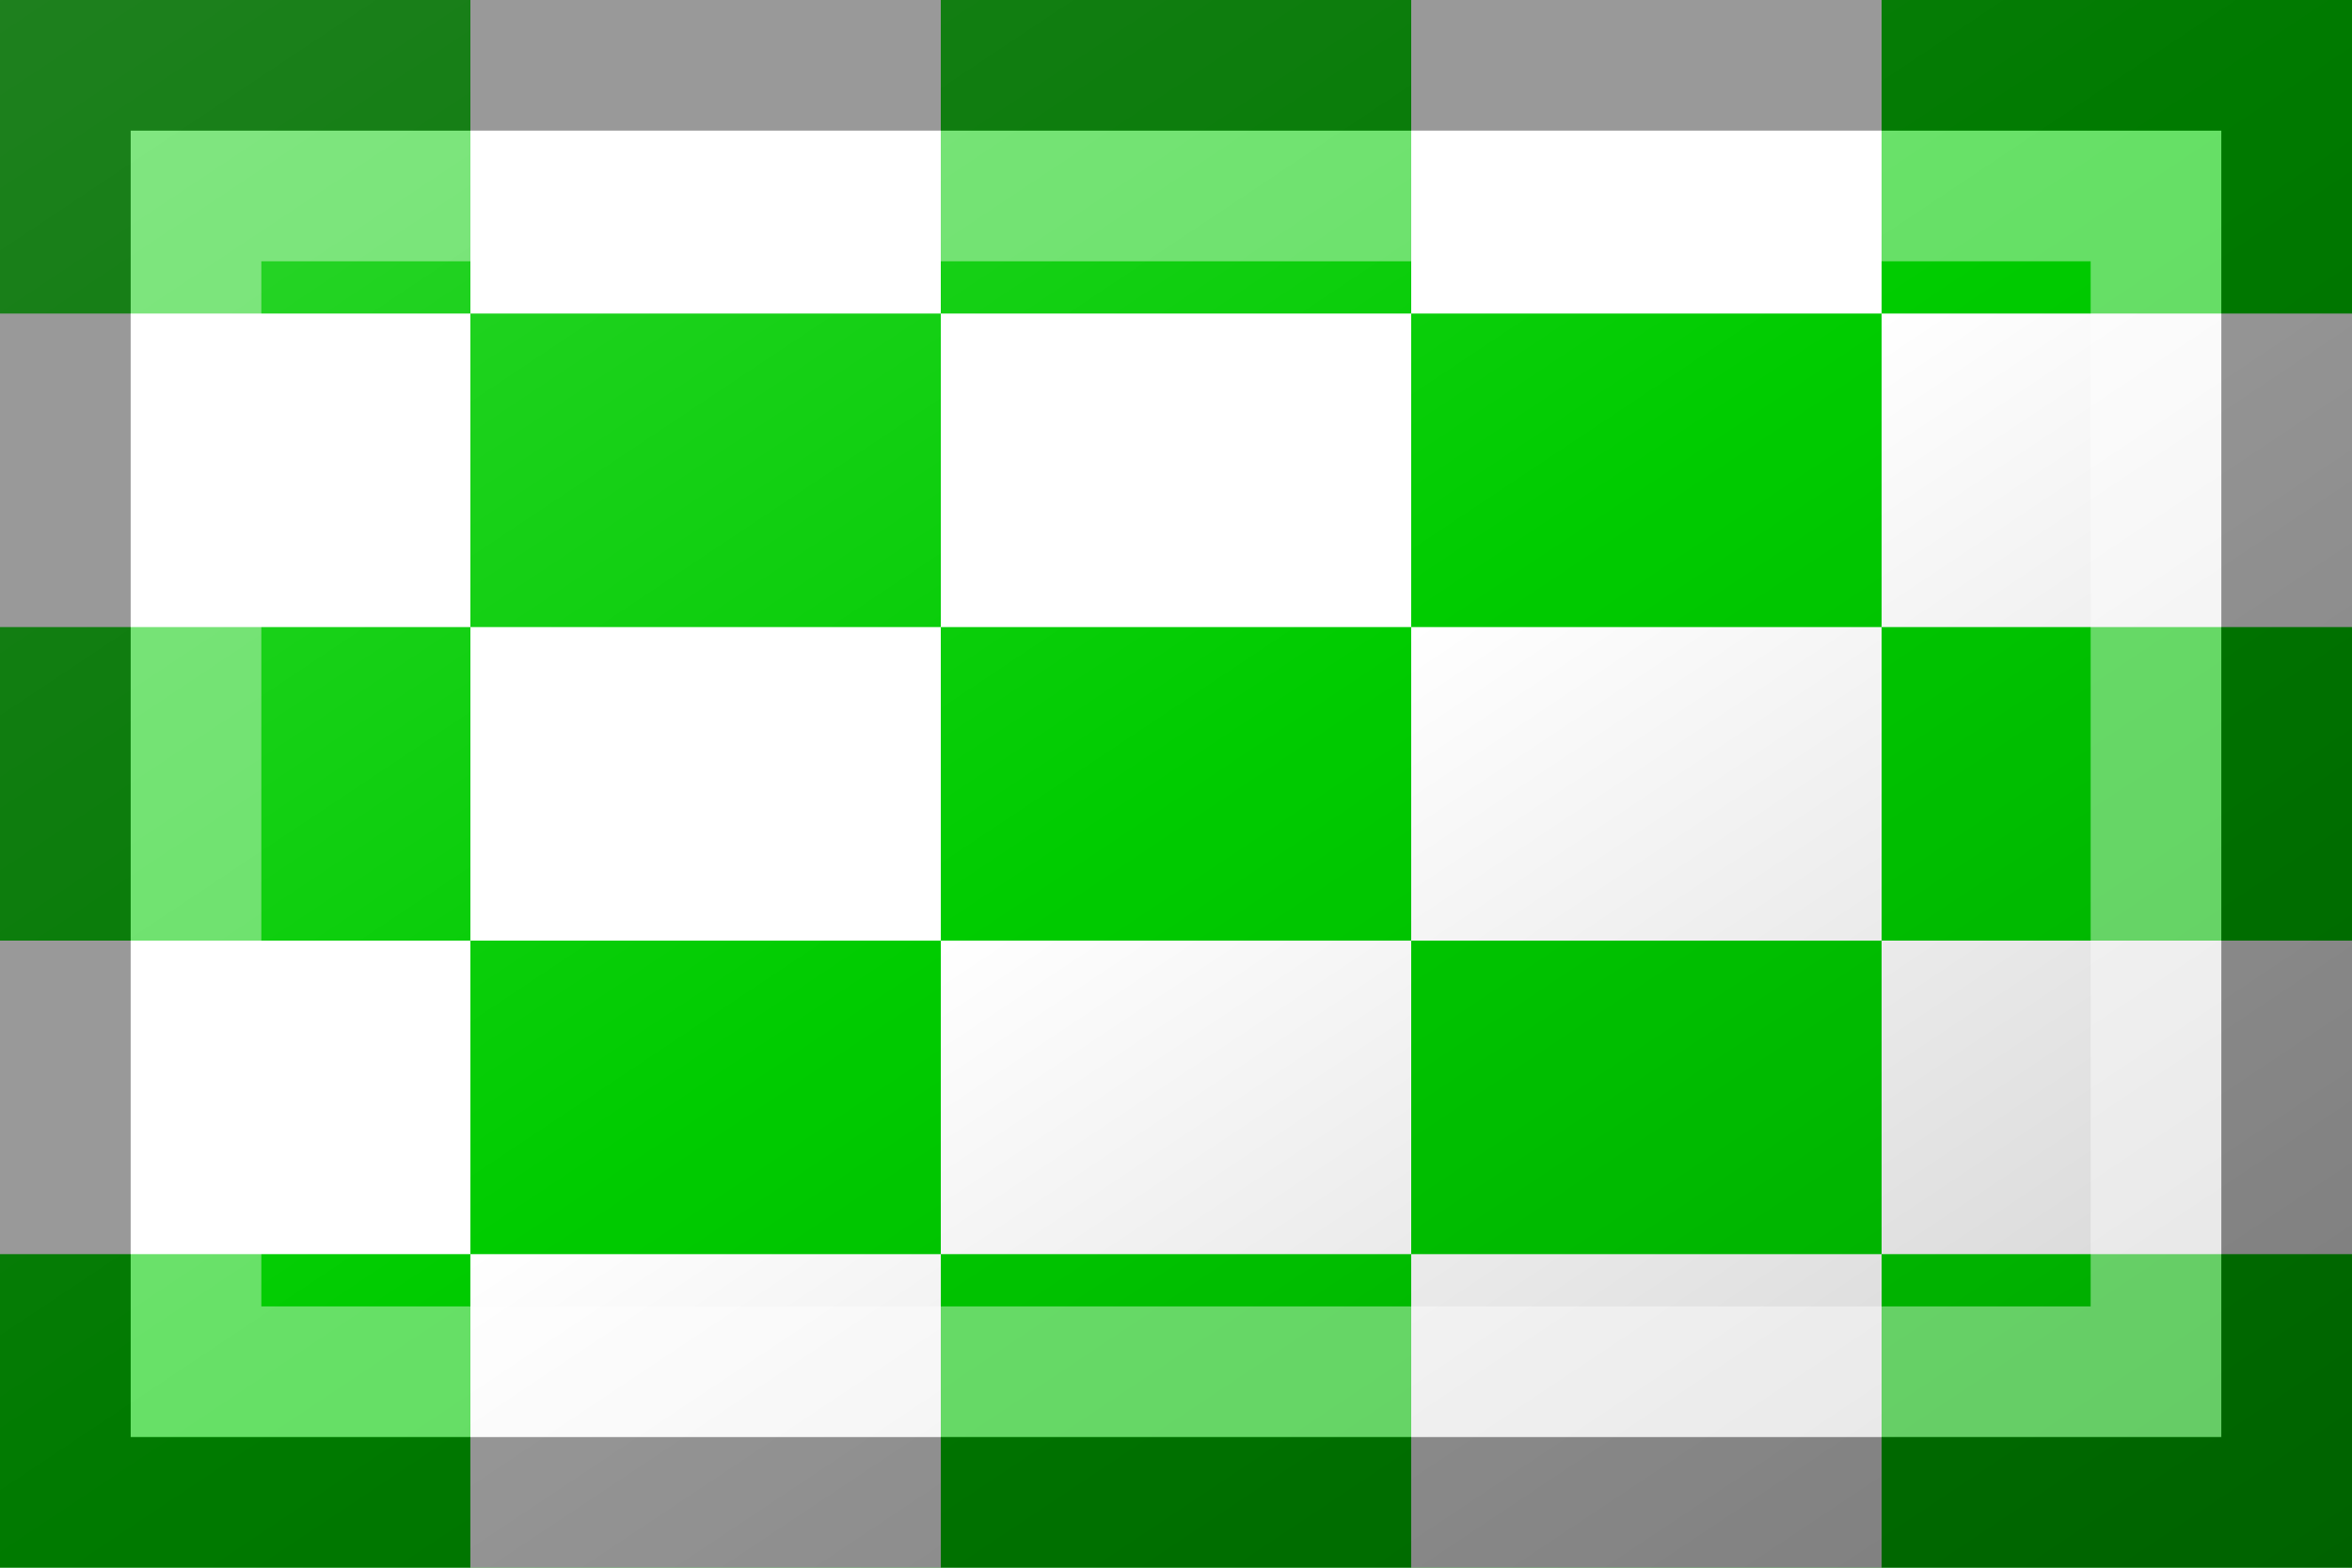 <?xml version="1.0"?>
<svg xmlns="http://www.w3.org/2000/svg" xmlns:xlink="http://www.w3.org/1999/xlink" version="1.1" width="540" height="360" viewBox="0 0 540 360">
<!-- Generated by Kreative Vexillo v1.0 -->
<style>
.green{fill:rgb(0,204,0);}
.white{fill:rgb(255,255,255);}
</style>
<defs>
<linearGradient id="glaze" x1="0%" y1="0%" x2="100%" y2="100%">
<stop offset="0%" stop-color="rgb(255,255,255)" stop-opacity="0.2"/>
<stop offset="49.999%" stop-color="rgb(255,255,255)" stop-opacity="0.0"/>
<stop offset="50.001%" stop-color="rgb(0,0,0)" stop-opacity="0.0"/>
<stop offset="100%" stop-color="rgb(0,0,0)" stop-opacity="0.2"/>
</linearGradient>
</defs>
<g>
<rect x="0" y="0" width="540" height="360" class="green"/>
<g>
<g>
<rect x="108" y="0" width="108" height="72" class="white"/>
<rect x="0" y="72" width="108" height="72" class="white"/>
<rect x="324" y="0" width="108" height="72" class="white"/>
<rect x="0" y="216" width="108" height="72" class="white"/>
</g>
<g>
<rect x="108" y="144" width="108" height="72" class="white"/>
<rect x="216" y="72" width="108" height="72" class="white"/>
<rect x="324" y="144" width="108" height="72" class="white"/>
<rect x="216" y="216" width="108" height="72" class="white"/>
</g>
<g>
<rect x="108" y="288" width="108" height="72" class="white"/>
<rect x="432" y="72" width="108" height="72" class="white"/>
<rect x="324" y="288" width="108" height="72" class="white"/>
<rect x="432" y="216" width="108" height="72" class="white"/>
</g>
</g>
</g>
<g>
<rect x="0" y="0" width="540" height="360" fill="url(#glaze)"/>
<path d="M 30 30 L 510 30 L 510 330 L 30 330 Z M 60 60 L 60 300 L 480 300 L 480 60 Z" fill="rgb(255,255,255)" opacity="0.4"/>
<path d="M 0 0 L 540 0 L 540 360 L 0 360 Z M 30 30 L 30 330 L 510 330 L 510 30 Z" fill="rgb(0,0,0)" opacity="0.4"/>
</g>
</svg>
